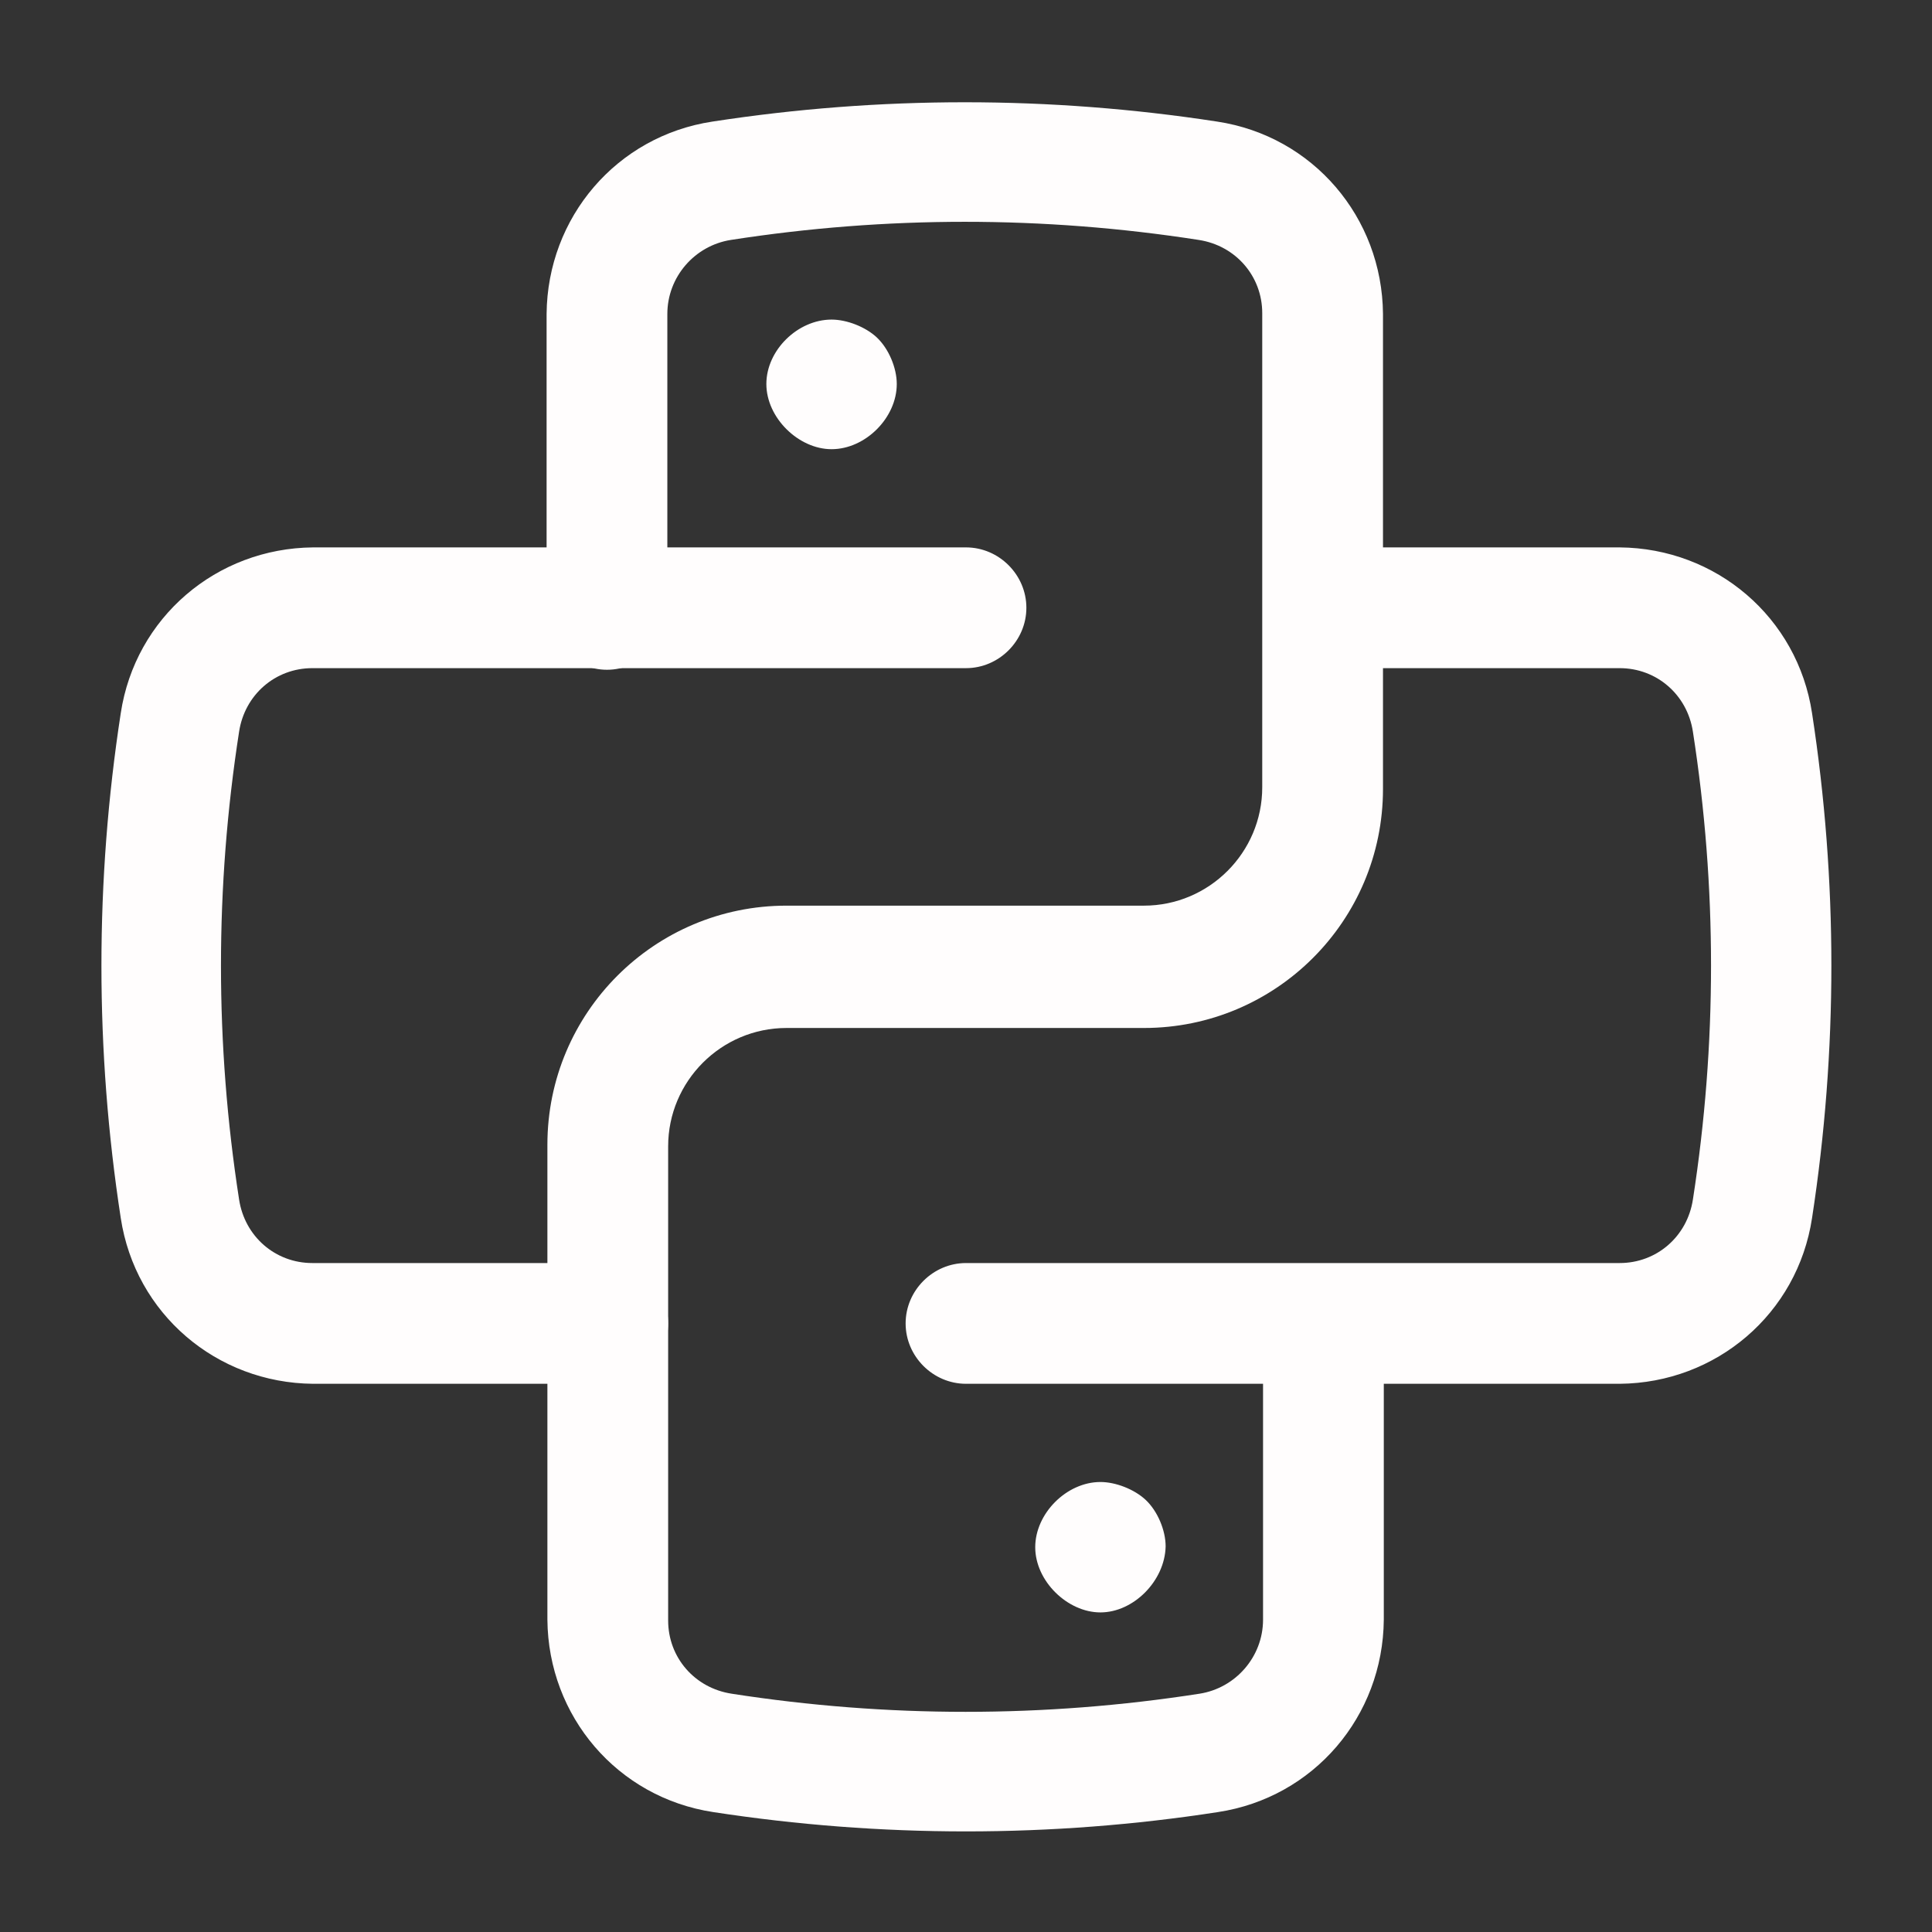 <svg width="72" height="72" viewBox="0 0 72 72" fill="none" xmlns="http://www.w3.org/2000/svg">
<rect x="0" y="0" width="72" height="72" fill="#333333" stroke="none"/>
<path d="M36 68.251C32.85 68.251 29.7 68.01 26.58 67.531C23.01 66.99 20.43 63.961 20.4 60.361V42.66C20.4 37.74 24.39 33.751 29.31 33.751H42.63C45.06 33.751 47.04 31.77 47.04 29.34V11.671C47.04 10.291 46.05 9.151 44.67 8.941C38.88 8.041 33.03 8.041 27.24 8.941C25.89 9.151 24.87 10.32 24.87 11.7V22.71C24.87 23.941 23.85 24.96 22.62 24.96C21.39 24.96 20.37 23.941 20.37 22.71V11.7C20.4 8.101 22.98 5.071 26.55 4.531C32.79 3.571 39.12 3.571 45.36 4.531C48.93 5.071 51.51 8.101 51.54 11.7V29.401C51.54 34.321 47.55 38.31 42.63 38.31H29.31C26.88 38.31 24.9 40.291 24.9 42.721V60.391C24.9 61.77 25.89 62.91 27.27 63.12C33.06 64.02 38.91 64.02 44.7 63.12C46.05 62.91 47.07 61.74 47.07 60.361V49.351C47.07 48.121 48.09 47.101 49.32 47.101C50.55 47.101 51.57 48.121 51.57 49.351V60.361C51.54 63.961 48.96 66.99 45.39 67.531C42.3 68.01 39.15 68.251 36 68.251Z" fill="#FFFDFD"/>
<path d="M36 51.57C34.77 51.57 33.75 50.55 33.75 49.32C33.75 48.09 34.77 47.07 36 47.07H60.36C61.74 47.07 62.88 46.08 63.09 44.7C63.99 38.91 63.99 33.06 63.09 27.27C62.88 25.89 61.74 24.9 60.36 24.9H49.35C48.12 24.9 47.1 23.88 47.1 22.65C47.1 21.42 48.12 20.4 49.35 20.4H60.36C63.96 20.43 66.99 23.01 67.53 26.58C68.49 32.82 68.49 39.15 67.53 45.39C66.99 48.96 63.96 51.54 60.36 51.57H36Z" fill="#FFFDFD"/>
<path d="M22.68 51.57H11.67C8.07 51.54 5.04 48.96 4.5 45.39C3.54 39.15 3.54 32.82 4.5 26.58C5.04 23.01 8.07 20.43 11.67 20.4H36C37.23 20.4 38.25 21.42 38.25 22.65C38.25 23.88 37.23 24.9 36 24.9H11.64C10.26 24.9 9.12 25.89 8.91 27.27C8.01 33.06 8.01 38.91 8.91 44.7C9.12 46.08 10.26 47.07 11.64 47.07H22.65C23.88 47.07 24.9 48.09 24.9 49.32C24.9 50.55 23.91 51.57 22.68 51.57Z" fill="#FFFDFD"/>
<path d="M30.99 16.74C29.76 16.74 28.56 15.57 28.56 14.31C28.56 13.05 29.73 11.91 30.99 11.91C31.56 11.91 32.25 12.18 32.67 12.57C33.12 12.99 33.42 13.71 33.42 14.31C33.42 15.57 32.25 16.74 30.99 16.74Z" fill="#FFFDFD"/>
<path d="M41.01 60.09C39.78 60.09 38.58 58.92 38.58 57.66C38.58 56.401 39.75 55.23 41.01 55.23C41.58 55.23 42.27 55.501 42.69 55.891C43.14 56.31 43.44 57.03 43.44 57.63C43.41 58.92 42.24 60.09 41.01 60.09Z" fill="#FFFDFD"/>
</svg>
